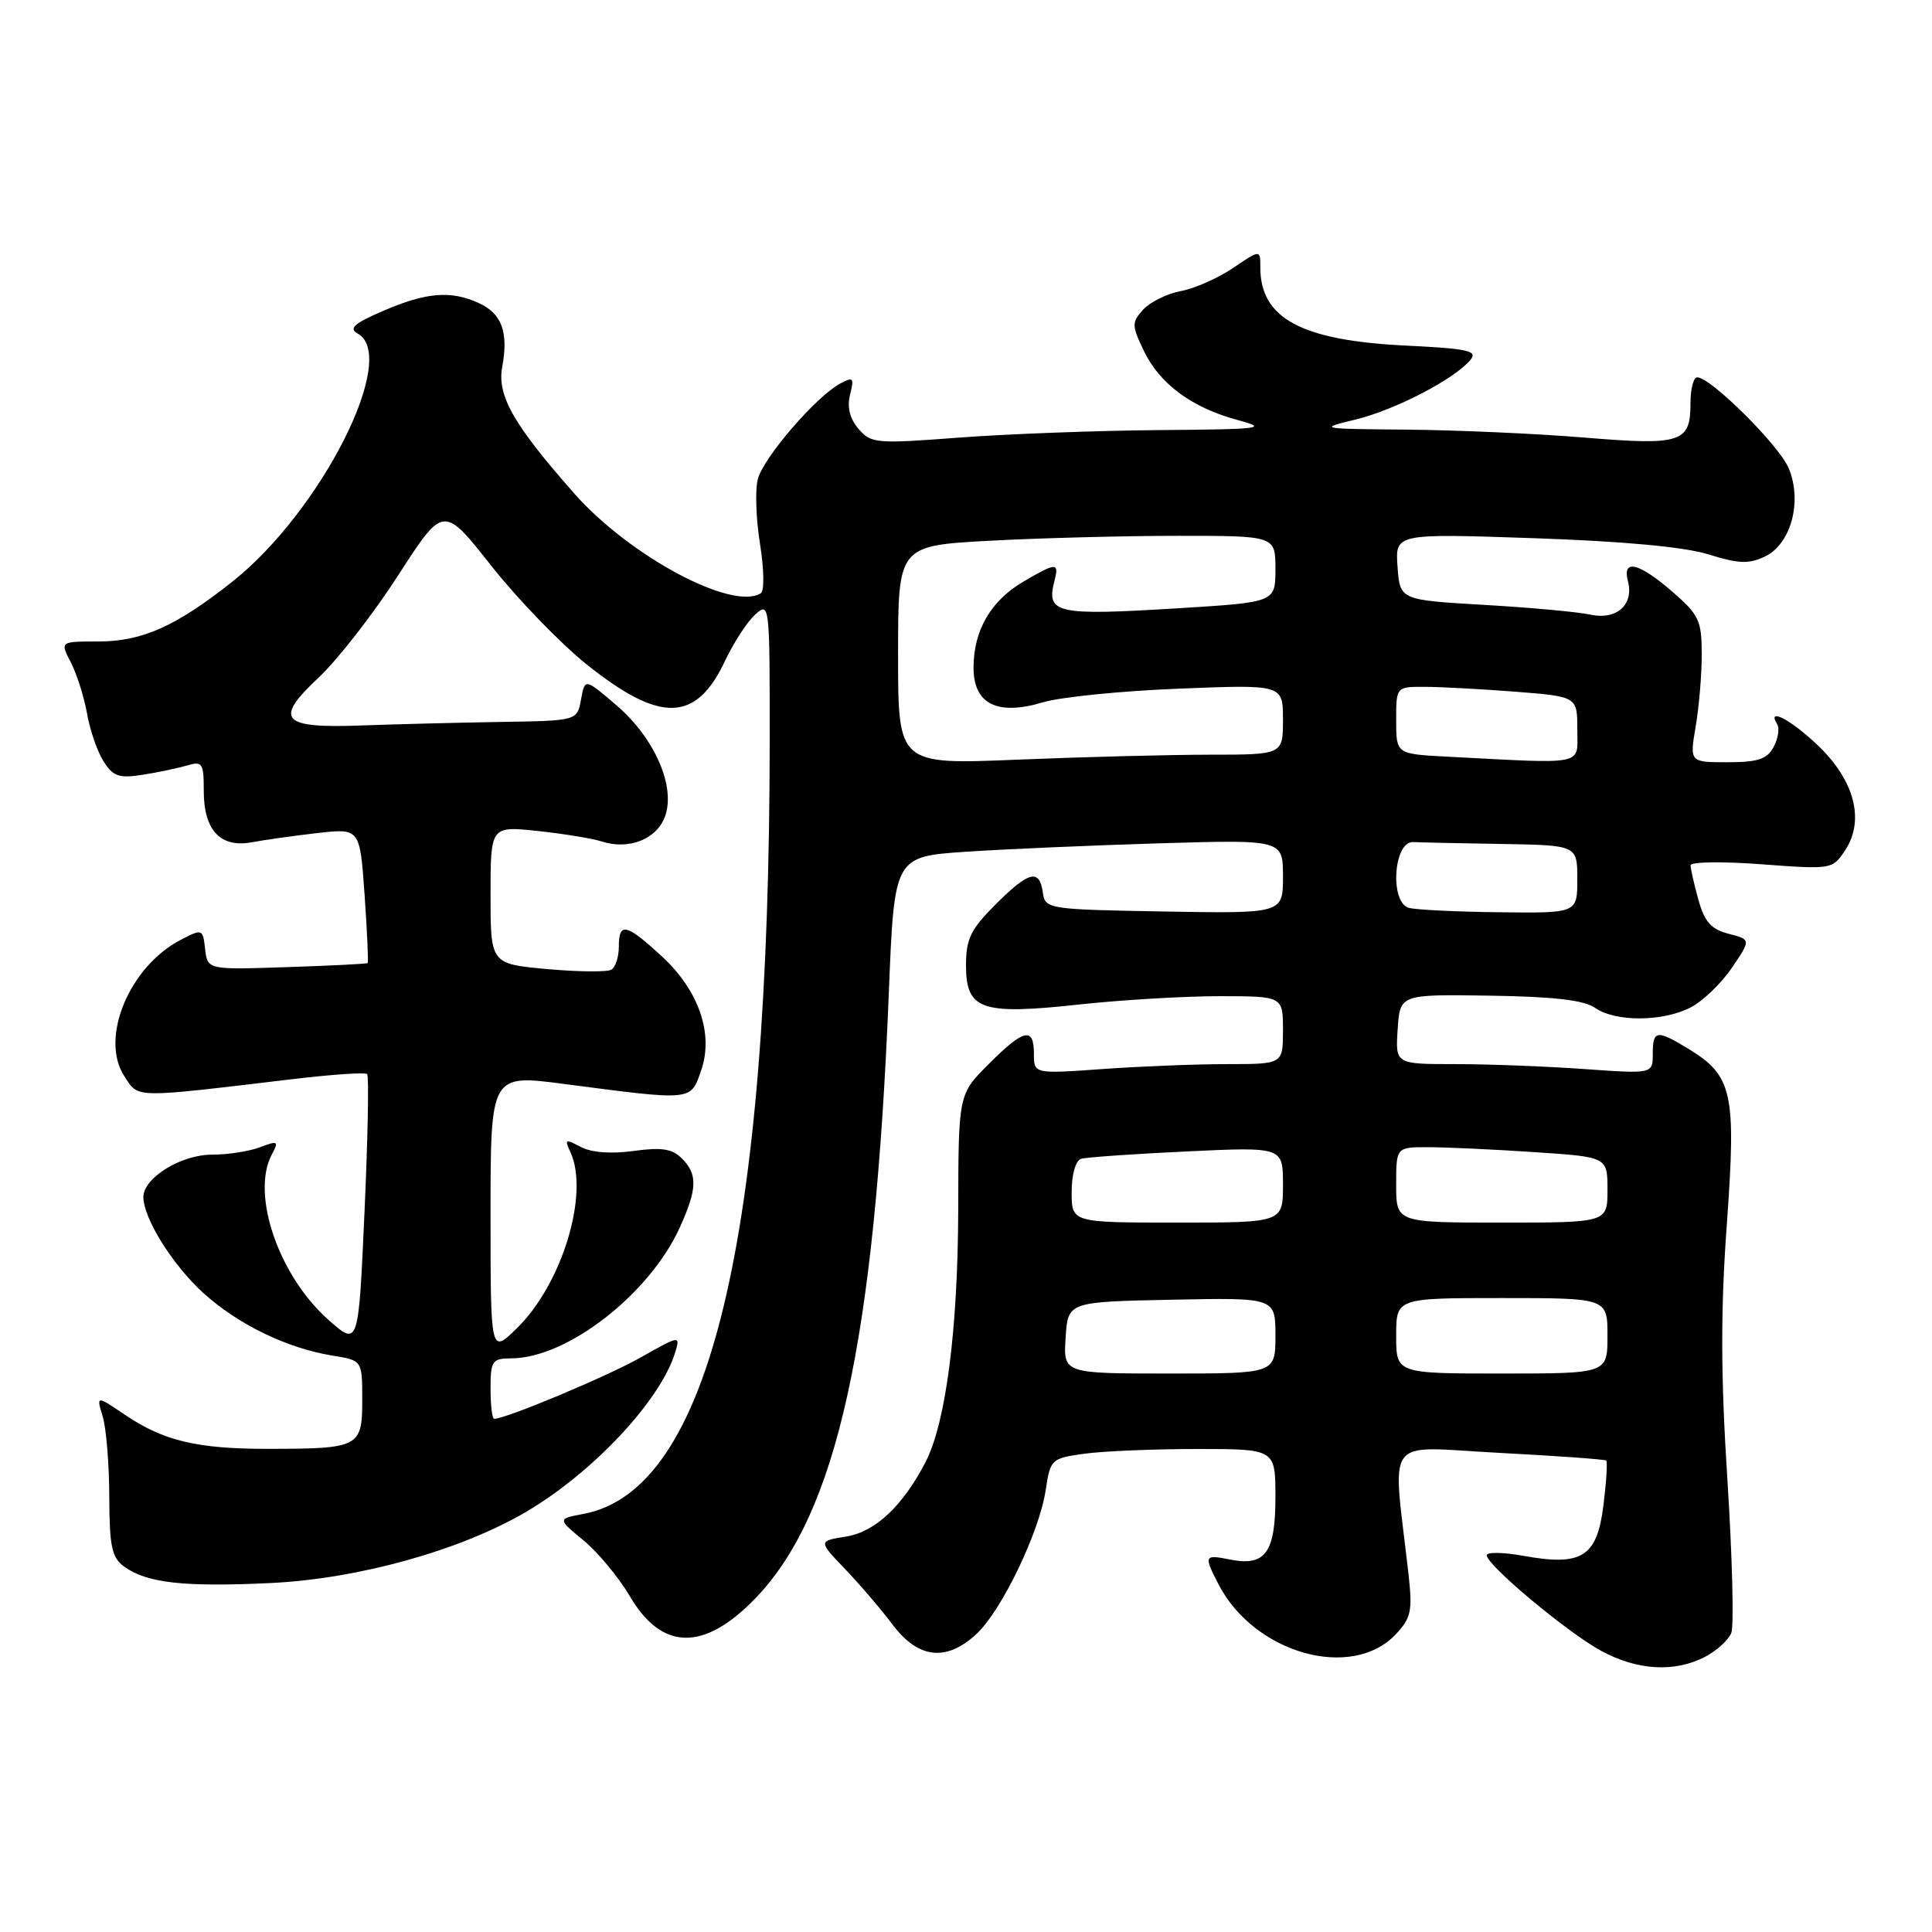 <?xml version="1.0" encoding="UTF-8" standalone="no"?>
<!DOCTYPE svg PUBLIC "-//W3C//DTD SVG 1.1//EN" "http://www.w3.org/Graphics/SVG/1.1/DTD/svg11.dtd" >
<svg xmlns="http://www.w3.org/2000/svg" xmlns:xlink="http://www.w3.org/1999/xlink" version="1.1" viewBox="0 0 256 256">
 <g >
 <path fill="currentColor"
d=" M 225.93 219.54 C 227.48 218.73 229.05 217.30 229.41 216.36 C 229.77 215.42 229.54 206.29 228.89 196.08 C 228.00 182.17 227.98 173.64 228.82 162.13 C 230.07 144.78 229.58 142.54 223.70 138.96 C 219.52 136.41 219.00 136.49 219.00 139.65 C 219.00 142.30 219.00 142.30 209.85 141.65 C 204.81 141.29 197.14 141.00 192.79 141.00 C 184.89 141.00 184.89 141.00 185.20 136.37 C 185.50 131.75 185.50 131.75 197.41 131.93 C 205.93 132.06 209.91 132.52 211.38 133.56 C 214.07 135.43 220.32 135.40 224.02 133.49 C 225.63 132.66 228.09 130.30 229.48 128.24 C 232.02 124.50 232.02 124.50 229.05 123.73 C 226.73 123.13 225.86 122.15 225.05 119.23 C 224.48 117.18 224.01 115.12 224.01 114.66 C 224.00 114.19 228.23 114.13 233.40 114.52 C 242.77 115.22 242.81 115.21 244.52 112.62 C 247.11 108.65 245.72 103.38 240.87 98.76 C 237.23 95.30 234.05 93.66 235.49 95.98 C 235.82 96.52 235.61 97.87 235.01 98.98 C 234.15 100.60 232.92 101.00 228.90 101.00 C 223.88 101.00 223.88 101.00 224.69 96.25 C 225.13 93.64 225.50 89.31 225.49 86.63 C 225.48 82.21 225.11 81.44 221.57 78.38 C 217.12 74.53 214.93 74.02 215.71 77.01 C 216.53 80.13 214.20 82.20 210.73 81.44 C 209.11 81.09 202.77 80.50 196.64 80.15 C 185.50 79.50 185.50 79.50 185.18 75.09 C 184.87 70.69 184.87 70.69 203.18 71.31 C 215.14 71.72 223.20 72.47 226.38 73.46 C 230.38 74.71 231.73 74.76 233.88 73.73 C 237.32 72.09 238.84 66.44 237.02 62.06 C 235.77 59.03 226.68 50.00 224.89 50.00 C 224.40 50.00 224.00 51.52 224.00 53.38 C 224.00 58.66 222.84 59.05 209.94 57.98 C 203.65 57.46 193.10 56.99 186.50 56.93 C 174.77 56.83 174.61 56.80 179.62 55.59 C 184.86 54.32 192.73 50.23 194.84 47.69 C 195.84 46.48 194.56 46.20 186.26 45.79 C 172.44 45.12 167.00 42.19 167.00 35.45 C 167.00 33.06 167.00 33.06 163.40 35.50 C 161.42 36.85 158.30 38.23 156.46 38.57 C 154.63 38.92 152.39 40.02 151.48 41.02 C 149.95 42.72 149.95 43.10 151.54 46.44 C 153.63 50.84 157.89 54.00 163.94 55.64 C 168.13 56.77 167.30 56.88 153.50 56.99 C 145.25 57.06 133.32 57.51 127.00 57.99 C 116.10 58.82 115.41 58.76 113.76 56.83 C 112.60 55.47 112.22 53.96 112.64 52.29 C 113.20 50.05 113.07 49.89 111.32 50.83 C 108.13 52.54 101.12 60.68 100.41 63.51 C 100.04 64.96 100.18 68.83 100.71 72.11 C 101.25 75.49 101.29 78.32 100.80 78.62 C 97.01 80.96 83.44 73.70 76.13 65.43 C 68.03 56.26 65.83 52.40 66.55 48.59 C 67.40 44.03 66.49 41.54 63.43 40.15 C 59.74 38.47 56.50 38.73 50.85 41.16 C 46.90 42.86 46.16 43.51 47.41 44.21 C 52.91 47.29 42.52 67.80 30.74 77.11 C 23.27 83.02 18.82 85.00 13.01 85.00 C 7.95 85.00 7.95 85.00 9.39 87.78 C 10.18 89.32 11.14 92.35 11.53 94.53 C 11.91 96.72 12.89 99.57 13.71 100.87 C 14.97 102.87 15.76 103.15 18.85 102.67 C 20.86 102.36 23.51 101.80 24.75 101.44 C 26.82 100.82 27.00 101.09 27.00 104.81 C 27.00 110.04 29.22 112.39 33.41 111.60 C 35.11 111.28 39.02 110.73 42.09 110.38 C 47.69 109.75 47.69 109.75 48.31 118.58 C 48.65 123.43 48.83 127.49 48.72 127.61 C 48.60 127.72 43.78 127.96 38.00 128.15 C 27.50 128.50 27.50 128.50 27.18 125.76 C 26.88 123.07 26.81 123.05 23.99 124.51 C 17.12 128.06 13.18 137.57 16.48 142.61 C 18.41 145.55 17.41 145.54 38.85 142.98 C 43.99 142.37 48.40 142.07 48.65 142.32 C 48.90 142.56 48.74 150.78 48.30 160.58 C 47.50 178.39 47.50 178.39 43.59 174.95 C 36.94 169.10 33.20 158.23 36.03 152.95 C 36.97 151.20 36.83 151.11 34.46 152.01 C 33.04 152.56 30.16 153.00 28.07 153.00 C 23.98 153.00 19.00 156.08 19.00 158.61 C 19.00 161.45 22.90 167.68 27.01 171.39 C 31.60 175.53 38.10 178.67 44.09 179.63 C 48.00 180.26 48.00 180.26 48.00 185.51 C 48.00 191.77 47.61 191.97 35.50 191.98 C 26.12 191.99 21.63 190.92 16.50 187.43 C 12.76 184.90 12.76 184.90 13.61 187.70 C 14.08 189.24 14.47 194.02 14.48 198.33 C 14.50 204.88 14.81 206.38 16.42 207.56 C 19.41 209.76 24.36 210.31 35.88 209.76 C 47.48 209.20 60.97 205.45 69.66 200.36 C 78.57 195.13 87.54 185.55 89.47 179.19 C 90.16 176.92 90.09 176.93 84.84 179.90 C 80.34 182.43 67.04 188.00 65.48 188.00 C 65.21 188.00 65.00 186.20 65.00 184.00 C 65.00 180.31 65.21 180.00 67.75 179.99 C 75.16 179.96 86.06 171.49 90.08 162.64 C 92.40 157.52 92.46 155.60 90.35 153.50 C 89.07 152.21 87.66 152.00 83.94 152.51 C 80.93 152.92 78.35 152.72 76.94 151.97 C 74.92 150.89 74.78 150.95 75.57 152.63 C 78.14 158.16 74.47 170.21 68.43 176.06 C 65.00 179.39 65.00 179.39 65.00 160.87 C 65.00 142.35 65.00 142.35 74.75 143.63 C 91.89 145.87 91.49 145.91 92.90 141.85 C 94.59 137.02 92.61 131.26 87.73 126.75 C 82.97 122.36 82.00 122.13 82.00 125.44 C 82.00 126.78 81.56 128.15 81.02 128.48 C 80.49 128.82 76.66 128.78 72.52 128.41 C 65.00 127.72 65.00 127.72 65.00 118.59 C 65.00 109.45 65.00 109.45 71.25 110.11 C 74.69 110.48 78.51 111.10 79.73 111.50 C 83.28 112.65 86.96 111.23 88.09 108.26 C 89.59 104.31 86.79 97.83 81.67 93.44 C 77.50 89.87 77.50 89.87 76.99 92.68 C 76.48 95.50 76.48 95.50 66.36 95.66 C 60.80 95.75 52.60 95.96 48.14 96.12 C 37.25 96.54 36.21 95.42 42.22 89.78 C 44.74 87.43 49.48 81.32 52.77 76.22 C 58.76 66.93 58.76 66.93 65.09 74.96 C 68.57 79.37 74.25 85.24 77.70 88.01 C 87.50 95.86 92.23 95.74 96.08 87.55 C 97.21 85.15 99.00 82.40 100.06 81.44 C 101.97 79.72 102.00 79.96 101.99 98.10 C 101.96 164.42 94.00 197.47 77.32 200.60 C 73.85 201.25 73.85 201.25 77.32 204.11 C 79.23 205.69 81.98 209.00 83.44 211.48 C 87.68 218.73 93.24 218.85 100.04 211.84 C 110.90 200.65 115.92 177.90 117.78 131.41 C 118.50 113.50 118.50 113.50 128.00 112.86 C 133.22 112.51 144.81 112.01 153.75 111.74 C 170.00 111.26 170.00 111.26 170.00 116.16 C 170.00 121.05 170.00 121.05 154.25 120.78 C 138.77 120.50 138.49 120.46 138.18 118.25 C 137.73 115.07 136.33 115.43 131.88 119.88 C 128.62 123.14 128.00 124.43 128.00 127.90 C 128.00 133.81 130.00 134.51 142.92 133.11 C 148.51 132.50 156.89 132.00 161.54 132.00 C 170.00 132.00 170.00 132.00 170.00 136.50 C 170.00 141.00 170.00 141.00 162.65 141.00 C 158.61 141.00 151.19 141.29 146.15 141.65 C 137.00 142.30 137.00 142.30 137.00 139.65 C 137.00 136.02 135.68 136.32 131.00 141.00 C 127.00 145.00 127.00 145.00 126.97 160.25 C 126.93 176.16 125.33 188.52 122.65 193.71 C 119.62 199.56 115.98 202.98 112.12 203.60 C 108.42 204.19 108.42 204.19 111.96 207.89 C 113.91 209.92 116.76 213.25 118.29 215.29 C 121.69 219.80 125.40 220.21 129.39 216.51 C 132.72 213.42 137.72 203.03 138.56 197.44 C 139.18 193.34 139.30 193.23 143.73 192.62 C 146.23 192.28 152.94 192.00 158.64 192.00 C 169.00 192.00 169.00 192.00 169.00 198.38 C 169.00 205.75 167.67 207.58 163.00 206.65 C 159.55 205.96 159.49 206.11 161.46 209.93 C 166.21 219.11 179.14 222.74 184.97 216.53 C 186.98 214.39 187.18 213.44 186.63 208.55 C 184.51 189.81 183.10 191.70 198.62 192.51 C 206.25 192.91 212.65 193.37 212.83 193.53 C 213.02 193.70 212.85 196.38 212.46 199.49 C 211.61 206.30 209.61 207.56 201.88 206.16 C 199.19 205.67 197.00 205.64 197.00 206.08 C 197.00 207.39 207.68 216.31 212.17 218.75 C 216.95 221.35 221.88 221.63 225.93 219.54 Z  M 141.20 177.25 C 141.50 172.50 141.50 172.50 155.25 172.22 C 169.00 171.94 169.00 171.94 169.00 176.97 C 169.00 182.00 169.00 182.00 154.95 182.00 C 140.89 182.00 140.89 182.00 141.20 177.25 Z  M 185.00 177.00 C 185.00 172.00 185.00 172.00 199.00 172.00 C 213.00 172.00 213.00 172.00 213.00 177.00 C 213.00 182.00 213.00 182.00 199.00 182.00 C 185.00 182.00 185.00 182.00 185.00 177.00 Z  M 142.00 157.97 C 142.00 155.62 142.52 153.78 143.25 153.55 C 143.94 153.34 150.24 152.90 157.25 152.57 C 170.00 151.97 170.00 151.97 170.00 156.98 C 170.00 162.00 170.00 162.00 156.00 162.00 C 142.00 162.00 142.00 162.00 142.00 157.97 Z  M 185.00 157.00 C 185.00 152.00 185.00 152.00 189.25 152.01 C 191.59 152.01 197.89 152.30 203.25 152.66 C 213.00 153.30 213.00 153.30 213.00 157.65 C 213.00 162.00 213.00 162.00 199.00 162.00 C 185.00 162.00 185.00 162.00 185.00 157.00 Z  M 186.70 120.30 C 184.12 119.63 184.64 111.46 187.25 111.58 C 188.21 111.63 193.50 111.74 199.00 111.83 C 209.00 112.00 209.00 112.00 209.00 116.50 C 209.00 121.00 209.00 121.00 198.75 120.88 C 193.11 120.82 187.69 120.56 186.70 120.30 Z  M 119.00 86.81 C 119.00 72.31 119.00 72.31 131.16 71.65 C 137.84 71.29 149.09 71.00 156.16 71.00 C 169.00 71.00 169.00 71.00 169.00 75.40 C 169.00 79.80 169.00 79.80 156.25 80.59 C 139.85 81.60 138.58 81.32 139.74 76.89 C 140.36 74.50 139.93 74.52 135.52 77.12 C 131.26 79.64 129.00 83.56 129.00 88.47 C 129.00 93.30 132.15 94.87 138.20 93.06 C 140.52 92.36 148.62 91.55 156.21 91.25 C 170.00 90.70 170.00 90.70 170.00 95.35 C 170.00 100.00 170.00 100.00 160.25 100.00 C 154.89 100.01 143.41 100.30 134.75 100.66 C 119.00 101.31 119.00 101.31 119.00 86.81 Z  M 191.75 100.26 C 185.00 99.91 185.00 99.91 185.00 95.45 C 185.00 91.00 185.00 91.00 188.75 91.01 C 190.81 91.01 196.21 91.30 200.75 91.65 C 209.00 92.30 209.00 92.30 209.00 96.65 C 209.00 101.52 210.41 101.23 191.75 100.26 Z "/>
</g>
</svg>